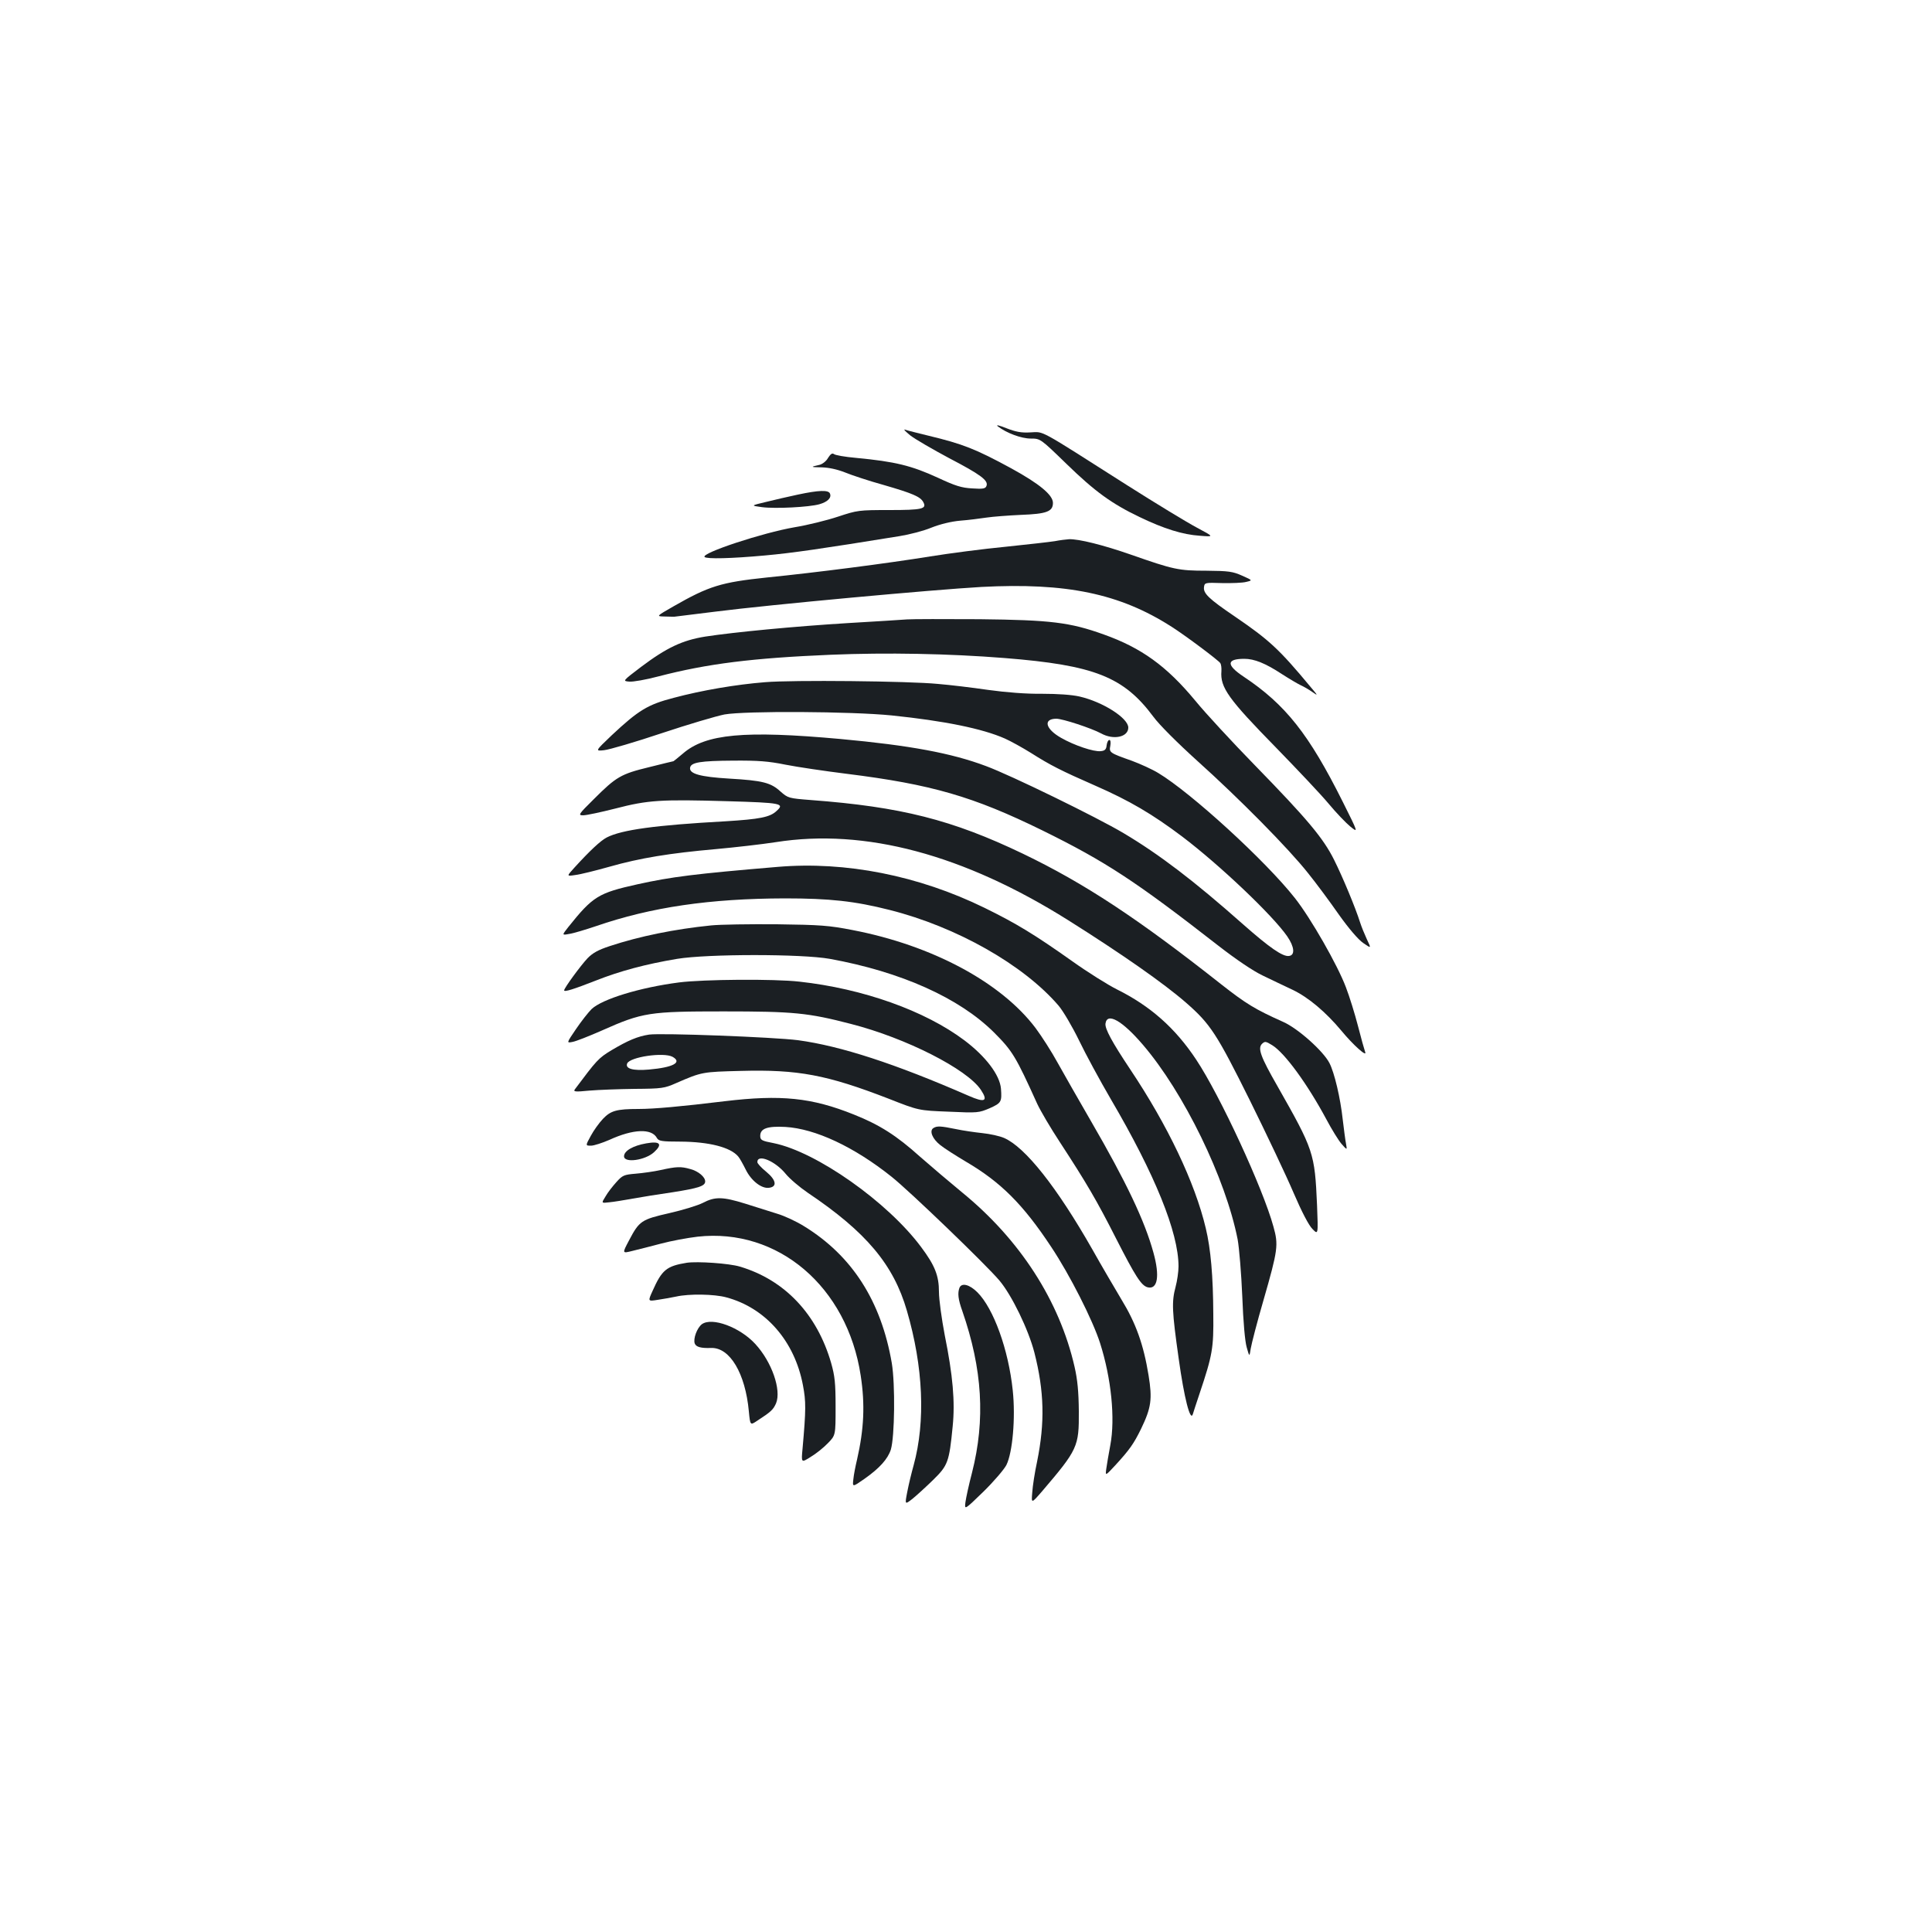 <?xml version="1.0" standalone="no"?>
<!DOCTYPE svg PUBLIC "-//W3C//DTD SVG 20010904//EN"
 "http://www.w3.org/TR/2001/REC-SVG-20010904/DTD/svg10.dtd">
<svg version="1.0" xmlns="http://www.w3.org/2000/svg"
 width="1000pt" height="1000pt" viewBox="0 0 1000 1000"
 preserveAspectRatio="xMidYMid meet">
<g transform="translate(0,1000) scale(0.1,-0.1)"
fill="#1b1f23" stroke="none">
<path d="M5165 7793 c44 -34 121 -63 170 -63 50 0 50 0 185 -131 147 -143 234
-206 378 -275 127 -61 223 -91 312 -97 75 -6 75 -6 -15 42 -49 26 -214 126
-365 222 -462 294 -424 274 -496 271 -49 -3 -77 3 -126 22 -38 15 -55 19 -43
9z"/>
<path d="M4712 7746 c26 -20 116 -72 200 -117 163 -85 205 -116 194 -144 -5
-14 -17 -17 -74 -13 -55 3 -87 13 -177 55 -137 63 -222 84 -424 103 -57 5
-109 14 -115 20 -9 6 -17 0 -30 -20 -9 -17 -29 -32 -44 -36 -49 -11 -48 -12
11 -13 37 -1 79 -10 120 -26 34 -14 124 -44 200 -65 152 -44 191 -61 206 -89
19 -35 -5 -41 -176 -41 -158 0 -165 -1 -265 -34 -57 -19 -158 -44 -225 -55
-164 -28 -486 -134 -466 -154 11 -11 138 -8 313 8 143 13 288 34 696 100 50 8
124 27 165 44 45 18 103 32 149 36 41 3 102 11 136 16 33 5 113 11 178 14 133
5 166 17 166 62 0 41 -70 99 -216 179 -184 100 -250 126 -429 169 -55 13 -109
27 -120 31 -11 4 1 -9 27 -30z"/>
<path d="M4130 7440 c-47 -10 -121 -27 -165 -38 -80 -19 -80 -19 -21 -27 69
-9 244 0 297 15 42 12 64 33 55 55 -7 20 -58 18 -166 -5z"/>
<path d="M5460 7199 c-25 -4 -139 -17 -255 -29 -115 -11 -291 -34 -390 -50
-223 -36 -587 -83 -845 -109 -238 -25 -300 -44 -485 -150 -89 -51 -89 -51 -45
-52 25 -1 47 -1 51 -1 3 0 97 12 210 26 291 37 1131 114 1379 128 439 23 716
-34 984 -206 74 -47 243 -174 252 -188 5 -7 7 -26 6 -42 -7 -84 36 -144 283
-396 110 -113 233 -243 272 -290 39 -47 90 -100 112 -118 42 -34 42 -34 -39
128 -175 350 -296 503 -512 647 -92 61 -91 93 3 93 51 0 109 -23 194 -79 39
-25 83 -51 98 -58 16 -7 43 -23 60 -35 30 -21 30 -20 -10 27 -163 196 -213
242 -393 365 -134 91 -163 119 -158 152 3 22 5 23 93 20 50 -1 106 1 125 6 34
8 34 8 -20 32 -49 22 -70 25 -185 26 -145 0 -171 6 -391 83 -143 50 -271 82
-321 80 -15 -1 -48 -5 -73 -10z"/>
<path d="M4695 6794 c-27 -2 -165 -11 -305 -19 -278 -17 -591 -47 -740 -70
-118 -19 -199 -57 -332 -157 -96 -73 -96 -73 -61 -76 19 -2 87 10 151 27 254
66 487 95 892 112 290 12 611 6 900 -17 465 -37 616 -97 770 -304 30 -41 124
-135 228 -229 216 -194 472 -453 573 -581 42 -52 113 -148 159 -214 52 -73
100 -129 126 -147 42 -29 42 -29 19 19 -12 26 -28 65 -35 87 -25 79 -91 237
-135 325 -56 112 -138 210 -408 487 -117 120 -257 271 -310 336 -149 180 -280
274 -474 343 -175 63 -275 75 -643 79 -179 1 -347 1 -375 -1z"/>
<path d="M3960 6469 c-151 -12 -327 -42 -473 -81 -135 -35 -182 -64 -321 -194
-86 -82 -86 -82 -39 -77 27 3 161 42 298 88 138 46 284 89 325 97 108 19 655
16 865 -5 271 -28 470 -68 587 -120 29 -13 89 -46 134 -74 101 -64 154 -91
334 -170 176 -77 295 -147 449 -263 194 -147 469 -408 544 -517 37 -54 41 -97
9 -101 -32 -5 -101 43 -237 163 -255 226 -435 363 -620 473 -136 81 -584 300
-712 347 -178 67 -394 107 -753 140 -497 45 -698 27 -816 -76 -25 -21 -47 -39
-48 -39 -2 0 -59 -14 -127 -31 -145 -35 -170 -50 -285 -165 -81 -80 -83 -84
-55 -84 16 0 91 16 166 35 169 44 236 48 579 38 282 -8 298 -12 256 -50 -34
-33 -88 -43 -265 -54 -363 -20 -538 -44 -615 -84 -31 -16 -87 -68 -167 -156
-41 -45 -41 -45 5 -38 26 3 106 23 177 43 158 45 312 70 550 91 99 9 239 25
310 36 462 73 973 -64 1514 -404 278 -175 494 -326 610 -427 126 -110 159
-161 330 -505 87 -176 189 -391 226 -478 43 -100 79 -169 98 -188 30 -31 30
-31 24 123 -12 271 -17 285 -206 618 -86 150 -102 194 -79 217 15 14 19 14 53
-7 65 -40 183 -202 281 -385 26 -49 61 -106 77 -125 30 -34 30 -34 24 0 -4 19
-11 76 -17 125 -12 111 -43 243 -69 293 -32 62 -164 180 -240 213 -145 65
-191 93 -321 195 -432 341 -707 522 -1025 675 -367 176 -632 243 -1098 278
-115 9 -118 10 -157 44 -50 46 -92 57 -266 67 -150 9 -208 25 -202 57 5 27 54
35 223 36 129 1 182 -3 271 -21 61 -12 203 -33 315 -47 442 -55 657 -118 1014
-293 329 -162 484 -264 910 -596 94 -73 180 -131 230 -155 44 -21 114 -55 155
-74 82 -39 172 -115 253 -212 61 -74 135 -140 123 -110 -4 11 -21 71 -37 134
-16 62 -44 153 -63 202 -43 114 -181 356 -264 461 -151 192 -537 545 -707 647
-31 19 -93 47 -136 63 -116 41 -119 43 -112 78 3 18 1 30 -5 30 -6 0 -12 -12
-14 -27 -2 -22 -9 -29 -31 -31 -36 -4 -137 30 -205 69 -81 46 -94 98 -25 99
33 0 182 -49 232 -76 65 -36 141 -19 141 30 0 49 -131 133 -253 161 -40 9
-112 14 -193 14 -81 -1 -185 7 -279 20 -82 12 -199 26 -260 31 -151 15 -754
21 -895 9z"/>
<path d="M4025 5513 c-428 -36 -548 -51 -725 -90 -203 -45 -231 -62 -359 -222
-33 -42 -33 -42 5 -35 22 3 84 22 138 40 287 99 590 143 979 144 231 0 361
-14 542 -60 345 -87 692 -283 874 -495 23 -27 71 -108 106 -180 34 -71 109
-209 165 -305 228 -389 350 -689 350 -865 0 -27 -7 -75 -15 -105 -21 -78 -19
-126 16 -373 28 -202 60 -327 73 -287 2 8 18 56 35 107 67 200 73 235 71 411
-1 197 -13 337 -39 445 -56 236 -197 532 -391 822 -94 141 -132 211 -128 237
8 60 87 15 193 -109 213 -248 429 -693 491 -1008 8 -44 19 -177 24 -295 5
-133 14 -234 23 -264 14 -50 14 -50 21 -5 4 24 33 137 66 250 75 261 78 285
51 381 -54 197 -276 678 -400 864 -108 163 -237 277 -410 363 -46 23 -150 88
-230 145 -199 141 -292 197 -455 277 -341 167 -719 242 -1071 212z"/>
<path d="M3680 5210 c-188 -19 -370 -56 -524 -107 -58 -19 -88 -35 -115 -63
-35 -37 -121 -154 -121 -166 0 -10 50 6 165 51 124 49 258 85 420 112 158 26
645 26 790 0 369 -67 670 -202 850 -381 96 -96 113 -125 223 -368 17 -37 70
-127 118 -200 137 -210 190 -300 290 -497 101 -198 131 -245 164 -254 52 -13
64 58 30 180 -45 164 -141 366 -322 678 -64 110 -141 246 -173 303 -31 57 -83
138 -115 181 -179 237 -536 428 -947 507 -123 24 -166 27 -393 30 -140 1 -293
-1 -340 -6z"/>
<path d="M3515 4915 c-202 -26 -398 -86 -453 -138 -17 -17 -54 -64 -81 -104
-49 -72 -49 -72 -18 -66 18 3 86 30 152 59 211 94 246 99 630 99 363 0 437 -7
660 -65 285 -73 601 -234 672 -341 39 -59 21 -68 -63 -31 -380 166 -662 258
-884 288 -125 16 -706 38 -770 29 -60 -9 -111 -31 -195 -81 -68 -41 -77 -52
-190 -203 -8 -12 3 -13 75 -6 47 4 153 8 235 9 141 1 154 3 215 30 133 58 136
58 335 63 295 8 445 -20 765 -144 155 -61 155 -61 310 -67 152 -7 156 -6 213
18 60 27 63 33 58 101 -6 71 -79 167 -189 250 -205 154 -526 268 -854 304
-130 15 -498 12 -623 -4z m-34 -385 c52 -29 3 -55 -122 -66 -82 -7 -123 4
-113 31 13 34 188 60 235 35z"/>
<path d="M3750 4300 c-222 -27 -365 -40 -445 -40 -114 0 -144 -9 -184 -51 -20
-21 -48 -60 -63 -88 -28 -51 -28 -51 1 -51 15 0 58 14 95 30 124 57 219 60
246 10 9 -16 24 -19 123 -19 147 -1 258 -29 298 -77 8 -9 25 -40 39 -68 28
-57 81 -99 120 -94 44 5 38 40 -14 83 -26 21 -46 43 -46 50 0 44 92 6 146 -60
21 -26 73 -70 114 -98 304 -204 445 -373 514 -611 85 -291 97 -573 35 -800
-11 -39 -26 -101 -33 -138 -13 -67 -13 -67 28 -35 22 18 70 62 107 98 75 74
82 91 100 276 13 127 1 264 -41 472 -16 84 -30 185 -30 224 0 84 -21 137 -92
232 -174 234 -542 493 -763 538 -63 12 -70 16 -70 38 0 38 37 51 130 46 155
-9 356 -103 550 -258 92 -73 489 -455 558 -537 64 -76 150 -253 181 -373 51
-200 55 -362 14 -564 -12 -55 -23 -127 -25 -159 -5 -59 -5 -59 49 3 187 219
193 233 192 416 -1 103 -7 164 -22 230 -78 342 -283 659 -582 903 -63 52 -161
135 -218 185 -121 109 -209 165 -342 218 -219 88 -378 104 -670 69z"/>
<path d="M4831 4161 c-22 -14 -5 -56 36 -88 21 -17 81 -55 133 -86 179 -105
295 -220 441 -441 96 -144 215 -379 253 -498 58 -182 79 -390 53 -528 -9 -47
-18 -102 -21 -123 -5 -37 -5 -37 47 19 75 82 95 111 133 188 53 110 59 154 39
277 -26 160 -66 271 -140 392 -35 59 -104 176 -151 260 -184 323 -347 529
-457 577 -23 10 -73 21 -112 25 -38 4 -101 13 -138 21 -79 16 -97 17 -116 5z"/>
<path d="M3345 4082 c-69 -12 -115 -39 -115 -67 0 -36 109 -21 155 21 46 42
32 59 -40 46z"/>
<path d="M3420 3944 c-36 -8 -94 -16 -130 -19 -60 -5 -68 -8 -100 -44 -19 -21
-45 -54 -56 -74 -22 -35 -22 -35 20 -30 22 2 77 11 121 19 44 8 137 23 207 33
133 21 168 32 168 56 0 23 -35 53 -77 64 -48 14 -72 13 -153 -5z"/>
<path d="M3638 3774 c-25 -13 -103 -37 -173 -53 -145 -33 -156 -40 -209 -141
-36 -68 -36 -68 16 -55 29 7 96 24 149 38 52 14 138 30 190 36 416 46 774
-259 844 -719 23 -150 17 -277 -19 -435 -8 -33 -17 -79 -19 -101 -5 -42 -5
-42 58 2 78 55 120 102 136 151 20 67 23 338 5 447 -55 321 -205 556 -454 709
-40 25 -102 54 -140 65 -37 12 -111 35 -165 52 -116 36 -156 37 -219 4z"/>
<path d="M3555 3464 c-105 -17 -129 -37 -177 -145 -25 -55 -25 -55 26 -47 28
4 71 12 96 17 66 15 197 13 259 -4 203 -54 354 -226 397 -455 16 -84 16 -125
-2 -328 -7 -74 -7 -74 42 -43 27 16 67 48 89 71 40 41 40 41 40 188 0 123 -4
160 -23 227 -73 253 -240 430 -472 499 -56 17 -220 28 -275 20z"/>
<path d="M4966 3334 c-10 -27 -7 -59 15 -120 104 -300 120 -562 50 -837 -16
-61 -31 -130 -34 -153 -5 -40 -5 -40 93 55 54 53 107 115 119 138 32 64 48
244 33 386 -22 211 -99 424 -183 508 -41 41 -82 51 -93 23z"/>
<path d="M3633 3146 c-25 -19 -46 -75 -37 -100 7 -18 32 -25 85 -23 97 3 177
-132 195 -328 7 -73 7 -73 43 -49 72 47 83 57 98 91 28 69 -22 214 -108 307
-79 86 -223 140 -276 102z"/>
</g>
</svg>
